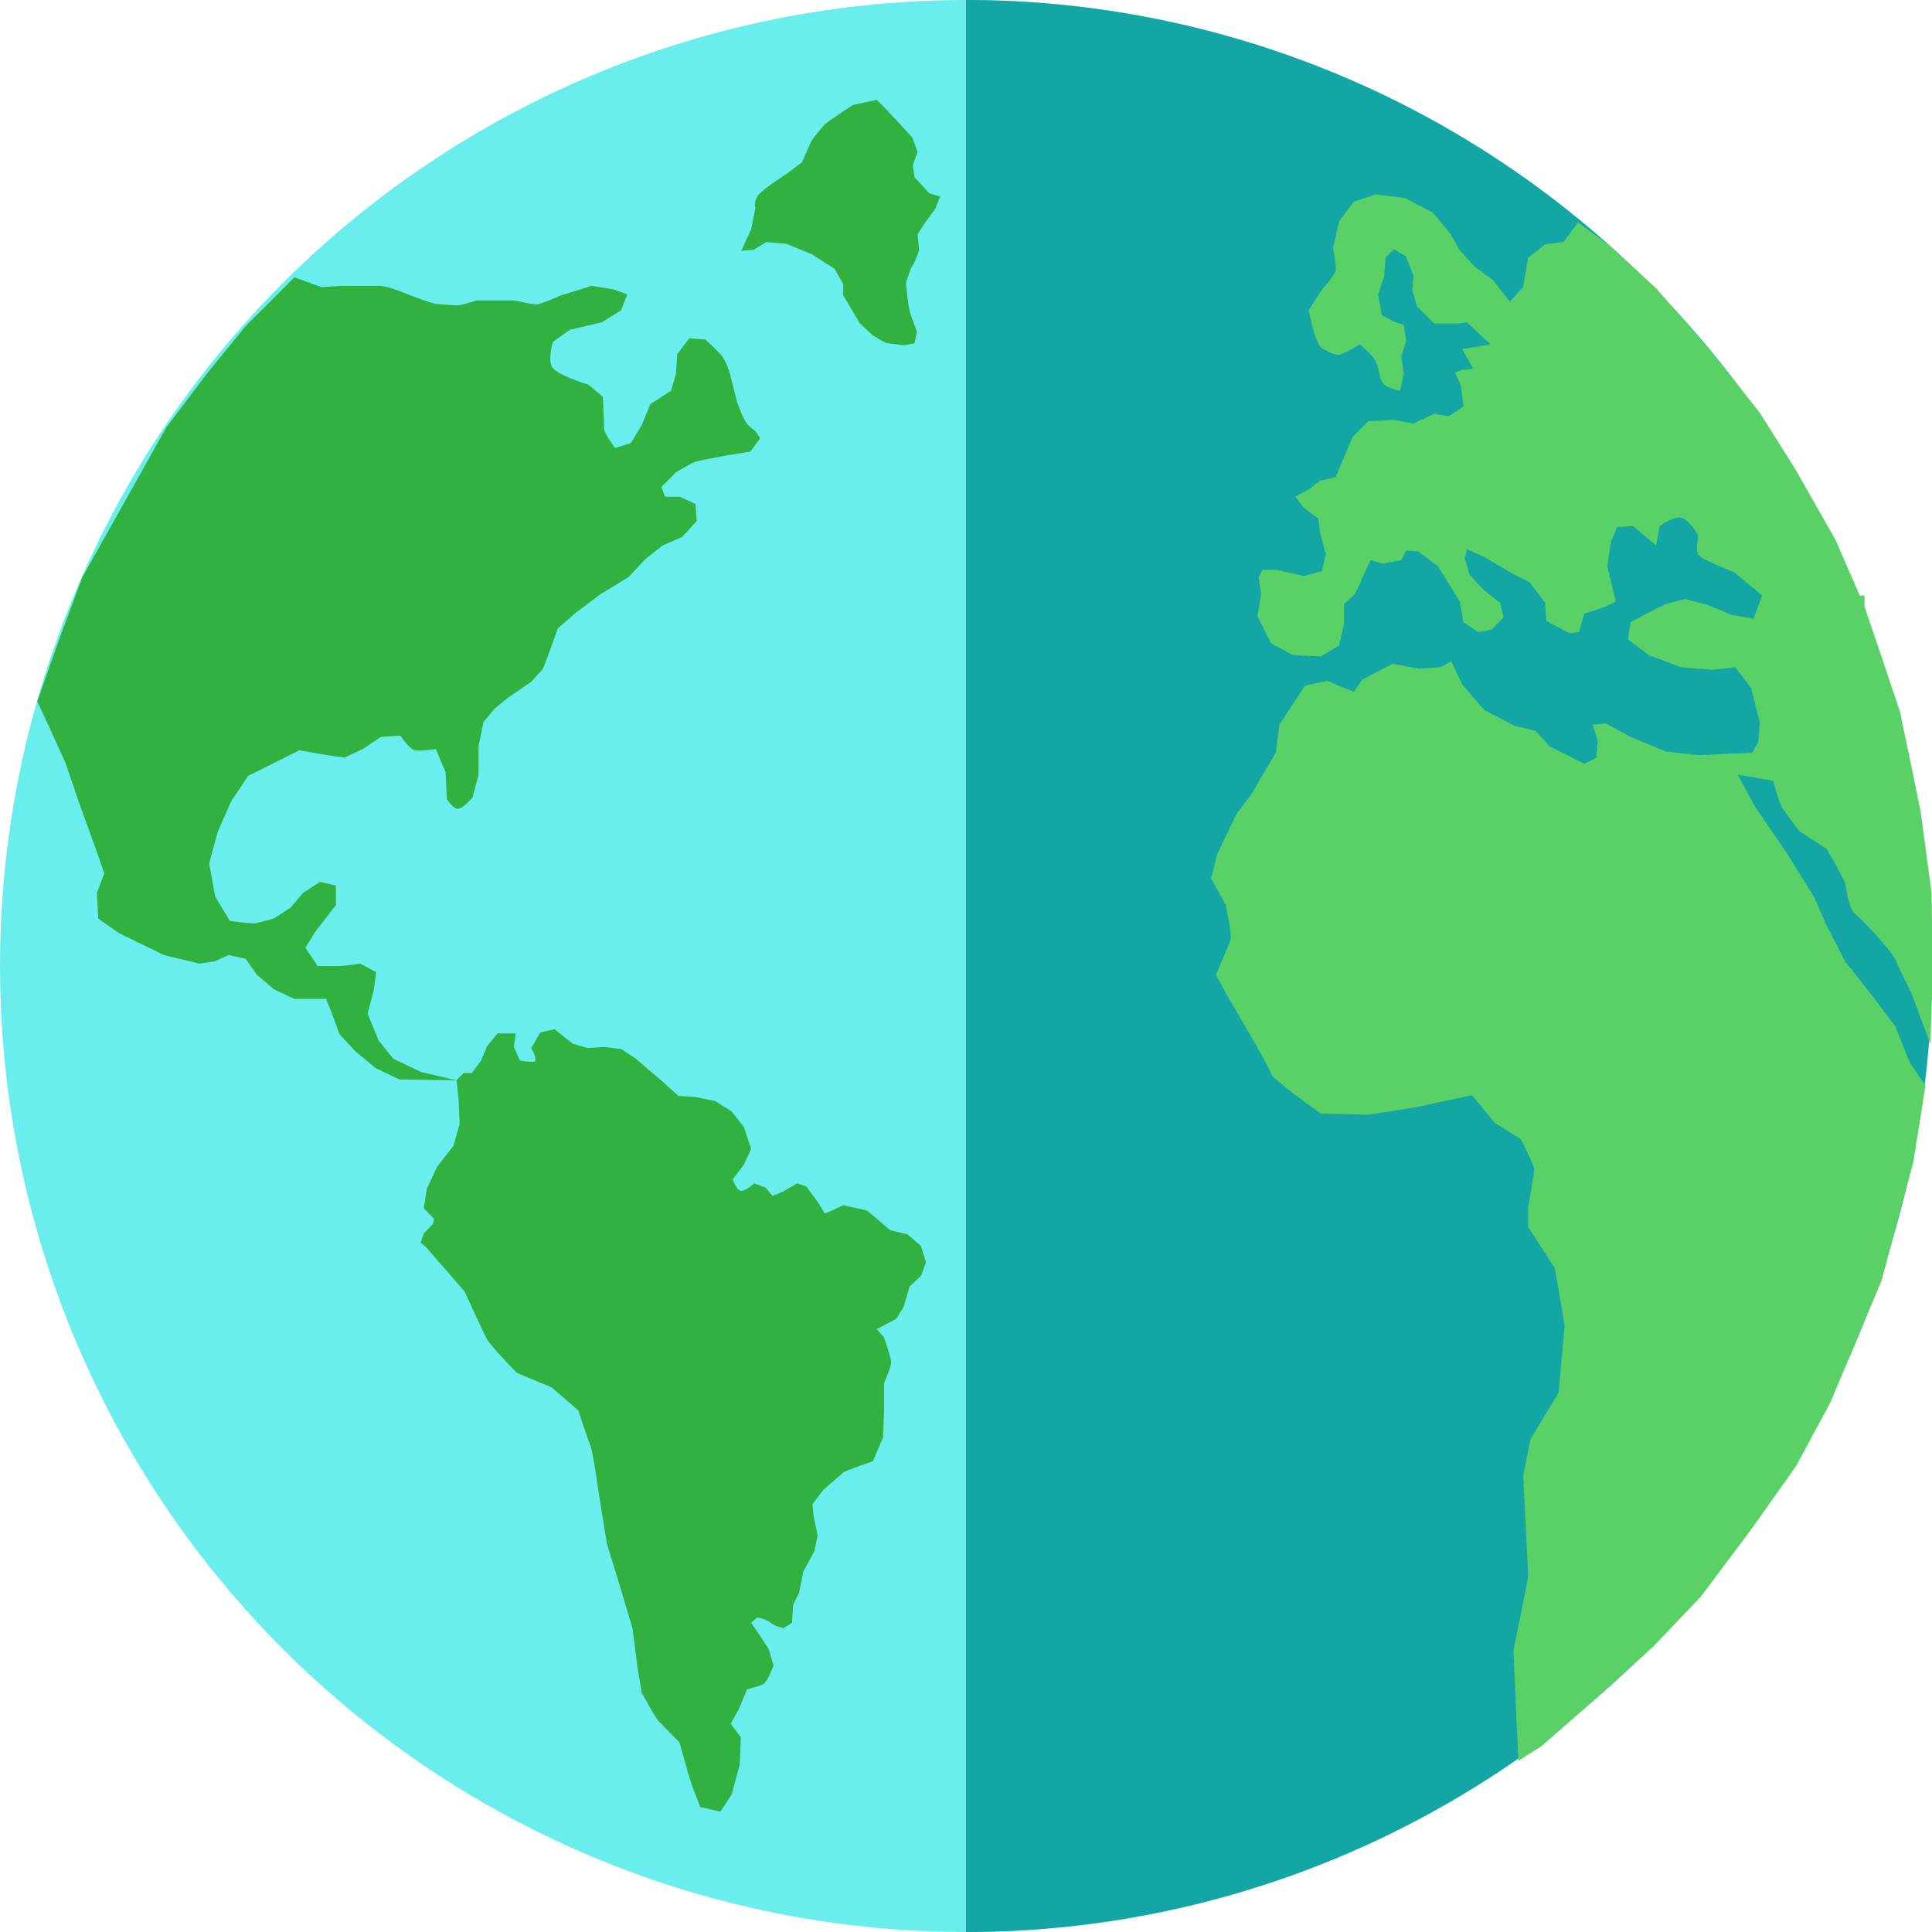 <?xml version="1.0" encoding="UTF-8" standalone="no"?>
<!-- Created with Inkscape (http://www.inkscape.org/) -->

<svg
   xmlns:dc="http://purl.org/dc/elements/1.1/"
   xmlns:cc="http://creativecommons.org/ns#"
   xmlns:rdf="http://www.w3.org/1999/02/22-rdf-syntax-ns#"
   xmlns:svg="http://www.w3.org/2000/svg"
   xmlns="http://www.w3.org/2000/svg"
   xmlns:sodipodi="http://sodipodi.sourceforge.net/DTD/sodipodi-0.dtd"
   xmlns:inkscape="http://www.inkscape.org/namespaces/inkscape"
   width="140mm"
   height="140mm"
   viewBox="0 0 140 140"
   version="1.1"
   id="svg34"
   sodipodi:docname="earth1.svg"
   inkscape:version="0.92.3 (d244b95, 2018-08-02)">
  <defs
     id="defs28" />
  <sodipodi:namedview
     id="base"
     pagecolor="#ffffff"
     bordercolor="#666666"
     borderopacity="1.0"
     inkscape:pageopacity="0.0"
     inkscape:pageshadow="2"
     inkscape:zoom="1"
     inkscape:cx="176.33027"
     inkscape:cy="267.48104"
     inkscape:document-units="mm"
     inkscape:current-layer="layer1"
     showgrid="false"
     inkscape:window-width="1859"
     inkscape:window-height="1056"
     inkscape:window-x="61"
     inkscape:window-y="24"
     inkscape:window-maximized="1"
     showguides="true"
     fit-margin-top="0"
     fit-margin-left="0"
     fit-margin-right="0"
     fit-margin-bottom="0">
    <inkscape:grid
       type="xygrid"
       id="grid4843"
       originx="-30.025"
       originy="-97.462" />
  </sodipodi:namedview>
  <g
     inkscape:label="Layer 1"
     inkscape:groupmode="layer"
     id="layer1"
     style="display:inline;opacity:1"
     transform="translate(-30.025,-59.538)">
    <circle
       id="path36"
       cx="100.025"
       cy="129.538"
       style="fill:#6aeded;fill-opacity:1;stroke-width:0.265"
       r="70" />
    <rect
       style="fill:#31b240;fill-opacity:1;fill-rule:nonzero;stroke:none;stroke-width:0.265;stroke-opacity:1"
       id="rect4810"
       width="1.94"
       height="0"
       x="148.167"
       y="97.592" />
    <path
       style="fill:#14a5a5;fill-opacity:1;fill-rule:nonzero;stroke:none;stroke-width:0.265;stroke-opacity:1"
       id="path4822"
       sodipodi:type="arc"
       sodipodi:cx="100.025"
       sodipodi:cy="129.53799"
       sodipodi:rx="70"
       sodipodi:ry="70"
       sodipodi:start="4.712389"
       sodipodi:end="1.5707963"
       d="m 100.025,59.538 a 70,70 0 0 1 70,70 70,70 0 0 1 -70,70 l 0,-70 z" />
    <path
       style="fill:#59d167;fill-opacity:1;stroke:none;stroke-width:1px;stroke-linecap:butt;stroke-linejoin:miter;stroke-opacity:1"
       d="M 376.186 53.16 L 370.186 55.16 L 366.186 60.494 L 364.518 67.828 C 364.518 67.828 365.519 72.827 365.186 74.16 C 364.852 75.493 361.518 79.16 361.518 79.16 L 357.852 84.828 L 358.852 89.16 C 358.852 89.16 360.185 94.827 361.852 95.494 C 363.518 96.161 365.185 97.495 366.852 96.828 C 368.518 96.161 371.852 94.16 371.852 94.16 C 371.852 94.16 375.186 96.828 376.186 98.828 C 377.186 100.828 377.186 103.495 378.186 104.828 C 379.186 106.161 382.852 106.828 382.852 106.828 L 383.852 102.16 L 383.186 97.494 L 384.518 93.16 L 383.852 88.828 L 380.852 87.828 L 377.852 86.16 L 376.852 80.494 L 378.518 75.494 L 378.852 70.494 L 381.186 68.16 L 384.518 70.16 L 386.518 75.494 L 386.186 79.494 L 387.518 83.828 L 392.186 88.494 L 398.518 88.494 L 401.186 88.16 L 407.518 94.16 L 399.852 95.494 L 402.852 100.828 L 399.852 101.16 L 397.852 101.828 L 399.518 105.494 L 400.186 111.16 L 396.186 113.828 L 392.186 113.16 L 386.518 115.828 L 381.186 114.828 L 374.186 115.16 L 369.852 119.494 L 367.186 125.828 L 365.186 130.494 L 360.852 131.494 L 357.852 133.828 L 354.186 135.828 L 356.518 138.828 L 360.518 141.828 L 360.852 145.16 L 362.518 151.494 L 361.518 156.16 L 356.518 157.494 L 349.186 155.828 L 345.186 155.828 L 344.186 157.828 L 344.852 162.494 L 343.852 168.494 L 347.518 175.828 L 353.518 179.16 L 361.186 179.494 L 366.186 176.494 L 367.518 170.494 L 367.518 165.16 L 370.518 162.494 L 373.518 155.828 L 374.852 153.16 L 378.186 154.16 L 383.186 153.16 L 384.518 150.494 L 387.852 150.828 L 393.186 154.828 L 396.518 160.16 L 399.186 164.494 L 400.186 170.16 L 404.186 172.828 L 407.852 172.16 L 411.186 168.828 L 410.186 164.828 L 405.852 161.494 L 401.852 157.16 L 400.518 152.494 L 401.186 150.16 L 406.186 152.494 L 413.518 156.828 L 418.186 159.16 L 422.518 164.828 L 422.852 169.828 L 429.186 173.16 L 431.852 172.828 L 433.186 167.828 L 439.186 165.828 L 441.852 164.494 L 439.518 154.828 L 440.518 148.16 L 442.186 144.16 L 446.518 143.828 L 452.852 149.16 L 453.852 143.828 C 453.852 143.828 457.186 141.494 459.186 141.494 C 461.186 141.494 463.519 144.827 464.186 146.16 C 464.852 147.493 462.518 151.161 465.852 152.828 C 469.185 154.495 474.186 156.494 474.186 156.494 L 481.852 162.828 L 479.518 169.16 L 473.518 168.16 L 467.186 165.494 L 460.852 163.828 L 455.518 165.16 L 450.186 167.828 L 445.852 170.16 L 445.186 174.828 L 450.852 179.16 L 459.852 182.494 L 468.186 183.16 L 474.518 182.494 L 478.852 188.16 L 481.186 197.494 L 480.852 202.828 L 479.186 205.828 L 471.186 206.16 L 464.518 206.494 L 455.518 205.494 L 445.852 201.494 L 439.186 197.828 L 435.518 198.16 L 436.852 202.494 L 436.518 207.16 L 433.186 208.828 L 423.852 204.16 L 419.852 199.828 L 414.186 198.494 L 405.852 194.16 L 399.852 187.16 L 396.852 180.828 L 393.852 182.494 L 387.852 182.828 L 380.852 181.494 L 372.518 185.828 L 370.186 189.16 L 362.852 186.16 L 356.852 187.494 L 349.852 198.16 L 348.852 205.828 L 342.186 217.16 L 338.186 222.494 L 332.852 233.494 L 331.186 240.16 L 335.186 247.494 C 335.186 247.494 336.851 255.495 336.518 256.828 C 336.184 258.161 332.518 266.494 332.518 266.494 L 335.518 272.16 C 335.518 272.16 347.184 291.827 347.518 293.494 C 347.851 295.161 361.186 304.494 361.186 304.494 L 374.186 304.828 L 386.852 302.828 L 402.518 299.494 L 408.852 307.16 L 415.852 311.494 C 415.852 311.494 419.518 318.495 419.518 319.828 C 419.518 321.161 417.852 330.16 417.852 330.16 L 417.852 335.494 L 425.186 346.828 L 427.852 362.494 L 426.186 380.828 L 418.518 393.494 L 416.518 403.494 C 416.518 403.494 417.852 429.495 417.852 430.828 C 417.852 432.161 413.852 451.16 413.852 451.16 L 415.186 481.494 L 421.518 477.494 L 437.518 463.494 L 452.186 450.16 L 465.186 436.494 L 479.852 416.828 L 491.186 400.828 L 500.518 383.494 L 514.518 350.16 L 523.186 317.828 L 526.518 296.828 L 522.186 290.494 L 518.186 280.494 L 511.852 272.16 L 504.518 262.828 L 499.186 252.494 L 496.186 245.494 L 488.518 233.16 L 479.852 220.494 L 475.186 211.828 L 484.852 213.494 C 484.852 213.494 486.518 219.827 487.518 221.16 C 488.518 222.494 491.852 227.16 491.852 227.16 L 499.518 232.16 C 499.518 232.16 504.184 240.161 504.518 241.494 C 504.851 242.827 505.519 248.495 507.186 249.828 C 508.852 251.161 512.852 255.494 512.852 255.494 C 512.852 255.494 518.184 261.495 518.518 262.828 C 518.851 264.161 522.518 271.16 522.518 271.16 L 527.852 285.494 L 528.518 266.16 L 528.186 244.16 L 525.186 221.828 L 519.518 194.494 L 509.852 165.828 L 509.852 162.828 L 508.543 162.828 L 501.852 147.494 L 490.852 128.16 L 481.186 112.828 L 467.186 95.16 L 452.852 78.828 L 440.186 67.16 L 431.518 60.828 L 427.518 66.16 L 422.518 66.828 L 417.852 70.494 L 416.518 78.494 L 412.852 82.494 L 408.186 76.494 L 403.518 73.16 L 399.186 68.494 L 396.518 63.828 L 391.852 58.16 L 384.186 54.16 L 376.186 53.16 z "
       transform="matrix(0.265,0,0,0.265,30.025,59.538)"
       id="path4727" />
    <path
       style="display:inline;opacity:1;fill:#31b240;fill-opacity:1;stroke:none;stroke-width:0.847px;stroke-linecap:butt;stroke-linejoin:miter;stroke-opacity:1"
       d="M 239.74 27.299 L 233.182 28.725 C 233.182 28.725 226.773 32.975 225.904 33.701 C 225.036 34.427 222.105 37.983 221.6 39.143 C 221.094 40.303 219.324 44.361 219.324 44.361 L 215.016 47.594 C 215.016 47.594 209.474 51.118 207.701 52.969 C 205.928 54.819 206.547 56.883 206.547 56.883 L 205.434 62.607 L 202.688 68.588 L 206.129 68.293 L 209.533 66.186 L 215.115 66.682 L 221.898 69.492 L 228.174 73.465 L 230.607 77.697 L 230.541 80.705 L 235.082 88.338 L 238.604 91.664 L 242.23 93.793 L 247.197 94.436 L 250.059 93.887 L 250.742 90.734 C 250.742 90.734 249.106 86.573 248.668 84.727 C 248.23 82.88 247.715 77.412 247.715 77.412 C 247.715 77.412 248.869 73.498 249.557 72.555 C 250.244 71.612 251.326 68.494 251.326 68.494 L 250.922 64.041 L 253.018 60.812 L 255.768 57.041 L 257.066 53.742 L 254.131 52.879 L 250.102 48.504 L 249.588 45.246 L 250.924 41.549 L 249.469 37.604 L 245.439 33.229 L 241.953 29.504 L 239.74 27.299 z M 80.518 75.828 L 67.186 89.16 L 56.852 101.828 L 45.518 116.828 L 33.186 138.828 L 22.518 157.828 L 16.186 174.828 L 10.186 191.828 L 12.852 197.494 L 17.852 208.494 L 21.852 220.16 L 25.852 231.16 L 28.518 238.828 L 26.518 244.16 L 26.852 251.16 L 32.518 255.16 L 44.852 261.16 L 54.518 263.494 L 58.852 262.828 L 62.518 261.16 L 67.186 262.16 L 70.186 266.494 L 74.852 270.494 L 80.518 273.16 L 85.186 273.16 L 89.186 273.16 L 90.518 276.494 L 92.852 282.828 L 97.186 287.494 L 102.852 292.16 L 109.186 295.16 L 124.834 295.404 L 115.186 293.16 L 107.518 289.494 L 103.518 284.494 L 100.518 277.16 L 102.186 270.828 L 102.852 265.828 L 98.518 263.494 C 98.518 263.494 94.185 264.16 92.852 264.16 L 86.852 264.16 L 83.518 259.16 L 86.186 254.828 L 91.852 247.494 L 91.852 242.16 L 87.518 241.16 L 82.852 244.16 L 79.518 248.16 L 74.852 251.16 C 74.852 251.16 70.519 252.494 69.186 252.494 C 67.852 252.494 62.852 251.828 62.852 251.828 L 58.852 245.16 L 57.186 236.16 L 59.518 227.494 L 63.186 219.16 L 67.852 212.16 L 74.518 208.828 L 81.852 205.16 C 81.852 205.16 85.851 205.827 87.518 206.16 C 89.184 206.494 94.186 207.16 94.186 207.16 L 99.186 204.828 L 104.186 201.494 L 109.518 201.16 C 109.518 201.16 111.851 204.827 113.518 205.16 C 115.184 205.494 119.186 204.828 119.186 204.828 L 121.852 211.16 L 122.186 218.494 C 122.186 218.494 123.852 221.16 125.186 221.16 C 126.519 221.16 129.186 218.16 129.186 218.16 L 130.852 211.828 L 130.852 204.16 L 132.186 197.494 L 135.186 193.828 L 138.852 190.828 L 145.186 186.494 L 148.518 182.828 L 150.518 177.494 L 152.518 171.828 L 157.518 167.494 L 164.186 162.494 L 171.852 157.828 L 176.518 152.828 L 181.186 149.16 L 186.518 146.828 L 190.518 142.494 L 190.186 137.828 L 185.852 135.828 L 181.852 135.828 L 180.852 133.16 L 184.852 129.16 C 184.852 129.16 189.184 126.493 190.518 126.16 C 191.851 125.827 198.852 124.494 198.852 124.494 L 205.186 123.494 L 207.852 119.828 L 206.518 117.828 C 206.518 117.828 205.851 117.494 204.518 116.16 C 203.184 114.827 201.518 109.828 201.518 109.828 L 199.518 101.828 C 199.518 101.828 198.518 98.827 197.518 97.494 C 196.518 96.161 192.852 92.828 192.852 92.828 L 188.518 92.494 L 185.186 96.828 L 184.852 102.16 L 183.518 106.828 L 177.852 110.494 L 175.518 116.16 L 172.518 121.16 L 168.186 122.494 C 168.186 122.494 165.186 118.493 165.186 117.16 C 165.186 115.827 164.852 108.494 164.852 108.494 L 160.852 105.16 C 160.852 105.16 151.852 102.493 150.852 100.16 C 149.852 97.827 151.186 93.494 151.186 93.494 L 155.852 90.16 L 164.518 88.16 L 169.852 84.828 L 171.518 80.494 L 167.852 79.16 L 161.852 78.16 L 153.186 80.828 C 153.186 80.828 148.852 82.827 147.186 83.16 C 145.519 83.494 141.852 82.16 140.186 82.16 L 130.186 82.16 C 130.186 82.16 126.518 83.494 124.852 83.494 C 123.185 83.494 120.851 83.16 119.518 83.16 C 118.184 83.16 109.852 79.828 109.852 79.828 C 109.852 79.828 105.851 78.16 103.518 78.16 L 93.518 78.16 L 87.852 78.494 L 80.518 75.828 z M 124.834 295.404 L 125.395 300.529 L 125.674 307.361 L 123.996 313.34 L 119.521 319.033 L 116.725 325.012 L 115.885 330.422 L 118.682 333.27 L 118.402 334.691 L 115.885 337.254 L 115.045 339.816 L 116.443 340.955 L 127.072 353.197 C 127.072 353.197 132.106 364.3 133.225 366.293 C 134.343 368.286 141.336 375.402 141.336 375.402 L 150.846 379.389 L 158.117 385.652 C 158.117 385.652 160.915 394.193 161.475 395.332 C 162.034 396.471 163.711 408.143 163.711 408.143 L 165.949 422.094 L 168.746 431.203 L 172.941 445.152 L 174.34 455.971 L 175.459 462.805 C 175.459 462.805 179.094 469.637 180.213 470.775 C 181.332 471.914 185.807 476.469 185.807 476.469 L 188.045 484.441 L 189.164 488.143 L 189.174 488.145 C 189.281 488.291 189.356 488.423 189.307 488.508 L 191.5 494.135 L 197 495.385 L 200.072 490.705 L 202.309 482.447 L 202.588 475.047 L 199.791 471.346 L 202.029 467.359 L 204.268 461.949 C 204.268 461.949 207.623 461.097 208.742 460.527 C 209.861 459.958 211.539 455.402 211.539 455.402 L 210.141 450.848 L 207.344 446.576 L 205.385 443.73 L 207.064 442.307 C 207.064 442.307 209.301 442.592 210.699 443.73 C 212.098 444.869 214.336 445.152 214.336 445.152 L 216.572 443.73 L 216.854 438.891 L 218.531 435.475 L 219.65 429.779 L 222.727 424.086 L 223.564 419.816 L 222.447 414.406 L 222.166 411.275 L 225.244 407.289 L 230.838 402.449 L 235.312 400.74 L 238.668 399.602 L 241.465 393.055 L 241.744 385.938 L 241.744 378.25 C 241.744 378.25 243.703 373.695 243.703 372.557 C 243.703 371.418 241.744 365.723 241.744 365.723 L 239.787 363.445 L 245.102 360.6 L 247.059 357.467 L 248.738 351.773 L 251.814 348.926 L 253.213 345.227 L 251.814 340.67 L 248.178 337.539 L 243.424 336.4 L 239.787 333.27 L 236.99 330.99 L 230.557 329.568 L 226.922 331.275 L 225.523 331.846 L 223.846 328.998 L 220.488 324.443 L 217.971 323.59 L 214.057 325.867 L 211.26 327.006 L 209.301 324.729 L 206.225 323.59 C 206.225 323.59 203.427 326.151 202.309 325.582 C 201.19 325.013 200.352 322.449 200.352 322.449 L 203.428 318.465 L 205.385 314.193 L 203.428 308.215 L 200.072 303.945 L 195.596 301.098 L 190.002 299.959 L 185.527 299.674 L 180.773 295.404 L 177.416 292.557 L 173.781 289.426 L 169.865 286.863 L 165.109 286.295 L 160.635 286.578 L 156.719 285.439 L 154.482 283.732 L 151.686 281.455 L 147.77 282.309 L 145.252 286.578 C 145.252 286.578 147.211 289.995 146.092 290.279 C 144.973 290.564 142.176 289.996 142.176 289.996 L 140.498 286.295 L 141.057 282.594 L 136.021 282.594 L 133.225 286.01 L 131.547 289.996 L 129.029 293.412 L 126.793 293.412 L 124.834 295.404 z "
       transform="matrix(0.265,0,0,0.265,30.025,59.538)"
       id="path4729-3" />
  </g>
</svg>

